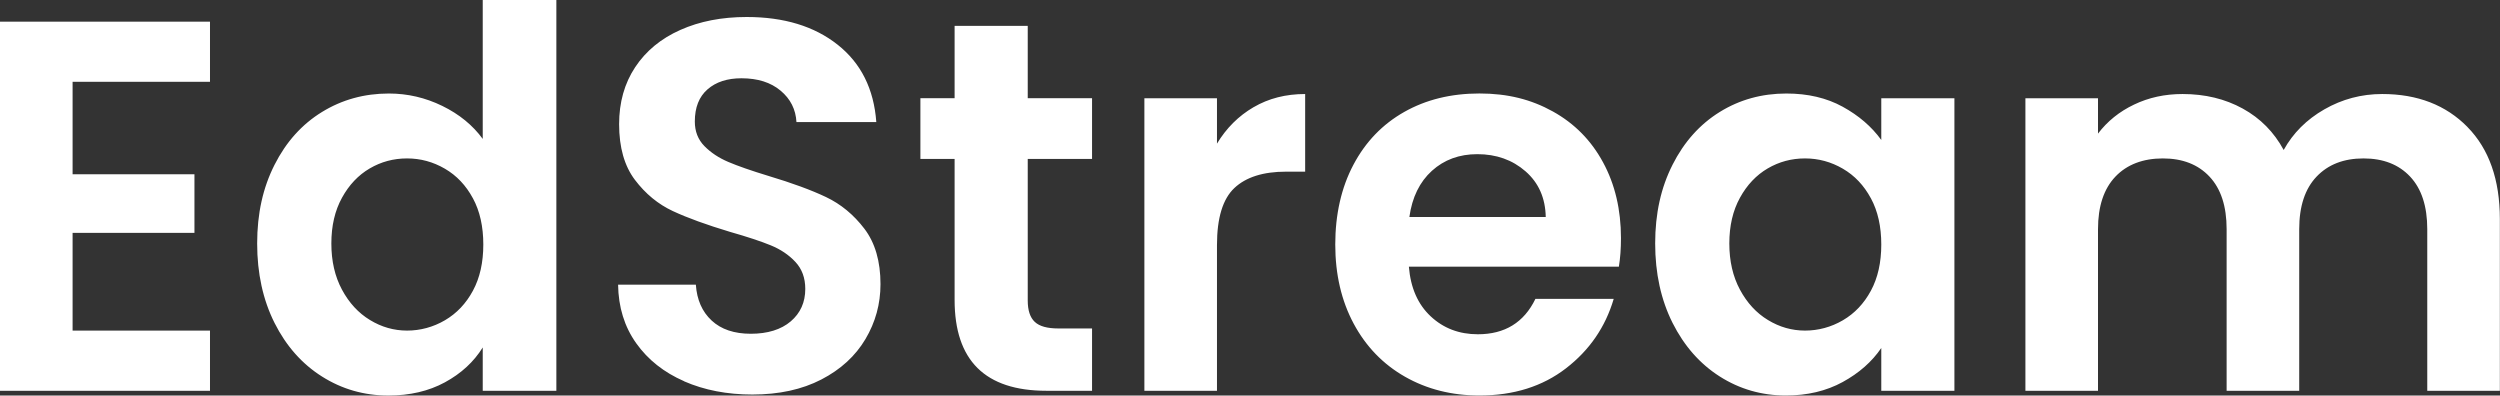 <svg width="5265" height="833" viewBox="0 0 5265 833" fill="none" xmlns="http://www.w3.org/2000/svg">
<rect x="0" y="0" width="5265" height="833" fill="#333333" stroke="none"/>
<path d="M152.886 172.406V367.065H409.509V490.476H152.886V696.219H442.245V822.972H0V45.564H442.245V172.318H152.886V172.406ZM578.201 347.01C602.559 298.807 635.9 261.775 678.138 235.826C720.376 209.877 767.278 196.947 819.017 196.947C858.318 196.947 895.806 205.655 931.479 223.072C967.152 240.488 995.57 263.71 1016.65 292.562V0H1171.69V822.972H1016.65V731.756C997.729 762.191 971.125 786.644 936.921 805.204C902.716 823.764 862.983 833 817.894 833C766.933 833 720.289 819.63 678.138 792.977C635.9 766.325 602.645 728.677 578.201 680.122C553.843 631.567 541.578 575.799 541.578 512.73C541.578 449.662 553.756 395.213 578.201 347.01ZM995.915 417.556C981.318 390.463 961.71 369.704 936.921 355.278C912.131 340.853 885.613 333.64 857.195 333.64C828.778 333.64 802.606 340.677 778.593 354.751C754.581 368.825 735.06 389.408 720.203 416.5C705.26 443.592 697.832 475.611 697.832 512.73C697.832 549.85 705.26 582.22 720.203 610.016C735.146 637.812 754.753 659.187 779.198 673.965C803.556 688.83 829.642 696.219 857.282 696.219C884.922 696.219 912.217 689.006 937.007 674.493C961.71 660.067 981.404 639.308 996.002 612.215C1010.6 585.123 1017.85 552.753 1017.85 514.93C1017.85 477.106 1010.6 444.648 996.002 417.644L995.915 417.556ZM1440.92 802.917C1398.34 784.357 1364.65 757.705 1339.86 722.872C1315.07 688.039 1302.38 646.872 1301.69 599.461H1465.46C1467.61 631.391 1478.76 656.548 1498.8 675.108C1518.84 693.668 1546.3 702.904 1581.29 702.904C1616.27 702.904 1644.94 694.196 1665.33 676.779C1685.71 659.363 1695.91 636.581 1695.91 608.433C1695.91 585.475 1689 566.563 1675.18 551.698C1661.36 536.832 1644.08 525.221 1623.26 516.689C1602.53 508.156 1573.94 498.744 1537.58 488.365C1488.09 473.499 1447.83 458.898 1416.91 444.472C1385.99 430.046 1359.39 408.144 1337.19 378.852C1314.99 349.561 1303.85 310.418 1303.85 261.511C1303.85 215.595 1315.16 175.484 1337.71 141.443C1360.25 107.402 1391.95 81.189 1432.72 63.069C1473.49 44.861 1520.04 35.8 1572.48 35.8C1651.08 35.8 1715 55.24 1764.14 94.207C1813.29 133.086 1840.41 187.447 1845.51 257.113H1677.34C1675.87 230.46 1664.81 208.382 1643.99 190.965C1623.26 173.549 1595.8 164.841 1561.59 164.841C1531.71 164.841 1507.87 172.581 1490.07 188.151C1472.19 203.72 1463.3 226.326 1463.3 255.969C1463.3 276.728 1470.03 293.969 1483.51 307.691C1496.98 321.413 1513.74 332.496 1533.78 341.029C1553.82 349.561 1581.98 359.413 1618.43 370.496C1667.92 385.361 1708.34 400.139 1739.61 415.005C1770.88 429.87 1797.83 452.125 1820.46 481.768C1843 511.411 1854.32 550.378 1854.32 598.493C1854.32 640.011 1843.78 678.539 1822.62 714.163C1801.46 749.788 1770.54 778.112 1729.77 799.223C1689 820.334 1640.54 830.889 1584.48 830.889C1531.36 830.889 1483.42 821.653 1440.84 803.093L1440.92 802.917ZM2164.41 334.783V632.798C2164.41 653.558 2169.33 668.599 2179.18 677.835C2189.03 687.159 2205.52 691.733 2228.85 691.733H2299.85V822.972H2203.71C2074.84 822.972 2010.4 759.2 2010.4 631.655V334.695H1938.36V206.799H2010.4V54.449H2164.41V206.799H2299.85V334.695H2164.41V334.783ZM2640 225.798C2671.7 207.238 2707.89 198.002 2748.66 198.002V361.524H2708.23C2660.21 361.524 2623.93 373.047 2599.57 396.005C2575.21 418.963 2562.95 458.986 2562.95 516.073V822.972H2410.06V206.887H2562.95V302.501C2582.64 269.867 2608.3 244.27 2639.91 225.798H2640ZM3409.35 561.637H2967.1C2970.73 606.146 2986.02 640.979 3012.97 666.136C3039.92 691.381 3073 703.96 3112.39 703.96C3169.14 703.96 3209.56 679.154 3233.57 629.456H3398.46C3381.02 688.742 3347.5 737.473 3298.01 775.649C3248.52 813.824 3187.71 832.912 3115.67 832.912C3057.45 832.912 3005.19 819.718 2958.98 793.417C2912.77 767.116 2876.67 729.821 2850.84 681.617C2825.01 633.414 2812.06 577.822 2812.06 514.842C2812.06 451.861 2824.75 395.125 2850.32 346.922C2875.8 298.719 2911.48 261.687 2957.34 235.738C3003.21 209.789 3055.98 196.859 3115.67 196.859C3175.36 196.859 3224.68 209.437 3270.2 234.683C3315.72 259.928 3351.04 295.64 3376.09 341.996C3401.23 388.352 3413.75 441.569 3413.75 501.559C3413.75 523.814 3412.28 543.781 3409.35 561.637ZM3255.34 457.051C3254.56 417.028 3240.4 384.922 3212.76 360.82C3185.12 336.718 3151.26 324.668 3111.18 324.668C3073.34 324.668 3041.47 336.367 3015.65 359.677C2989.82 383.074 2973.93 415.444 2968.14 456.963H3255.34V457.051ZM3522.33 347.01C3546.69 298.807 3579.85 261.775 3621.75 235.826C3663.64 209.877 3710.37 196.947 3762.11 196.947C3807.28 196.947 3846.76 206.183 3880.62 224.743C3914.47 243.303 3941.6 266.613 3961.98 294.761V206.887H4115.99V822.972H3961.98V732.899C3942.29 761.839 3915.17 785.676 3880.62 804.588C3846.06 823.5 3806.16 832.912 3761.07 832.912C3710.11 832.912 3663.72 819.542 3621.83 792.889C3579.94 766.237 3546.86 728.589 3522.41 680.034C3498.06 631.479 3485.79 575.711 3485.79 512.642C3485.79 449.574 3497.97 395.125 3522.41 346.922L3522.33 347.01ZM3940.04 417.556C3925.44 390.463 3905.84 369.704 3881.05 355.278C3856.26 340.853 3829.74 333.64 3801.32 333.64C3772.9 333.64 3746.73 340.677 3722.72 354.751C3698.71 368.825 3679.19 389.408 3664.33 416.5C3649.39 443.592 3641.96 475.611 3641.96 512.73C3641.96 549.85 3649.39 582.22 3664.33 610.016C3679.27 637.812 3698.88 659.187 3723.32 673.965C3747.68 688.83 3773.77 696.219 3801.41 696.219C3829.05 696.219 3856.34 689.006 3881.13 674.493C3905.84 660.067 3925.53 639.308 3940.13 612.215C3954.73 585.123 3961.98 552.753 3961.98 514.93C3961.98 477.106 3954.73 444.648 3940.13 417.644L3940.04 417.556ZM5196.47 267.492C5241.99 313.848 5264.7 378.5 5264.7 461.537V822.972H5111.82V482.647C5111.82 434.444 5099.81 397.588 5075.8 371.991C5051.79 346.394 5019.05 333.64 4977.5 333.64C4935.96 333.64 4903.05 346.394 4878.69 371.991C4854.33 397.588 4842.15 434.444 4842.15 482.647V822.972H4689.27V482.647C4689.27 434.444 4677.26 397.588 4653.25 371.991C4629.24 346.394 4596.5 333.64 4554.95 333.64C4513.41 333.64 4479.37 346.394 4455.02 371.991C4430.66 397.588 4418.39 434.444 4418.39 482.647V822.972H4265.51V206.887H4418.39V281.39C4438.09 255.442 4463.31 235.034 4494.32 220.257C4525.24 205.391 4559.27 198.002 4596.41 198.002C4643.75 198.002 4685.98 208.206 4723.13 228.613C4760.27 249.02 4789.03 278.136 4809.42 315.871C4829.11 280.335 4857.61 251.747 4895.1 230.284C4932.59 208.822 4973.19 198.002 5016.89 198.002C5091.17 198.002 5151.03 221.136 5196.55 267.492H5196.47Z" fill="url(#paint0_linear_2173_10025)"/>
<defs>
<linearGradient id="paint0_linear_2173_10025" x1="0" y1="416.5" x2="5264.7" y2="416.5" gradientUnits="userSpaceOnUse">
<stop offset="1" stop-color="white"/>
</linearGradient>
</defs>
</svg>
